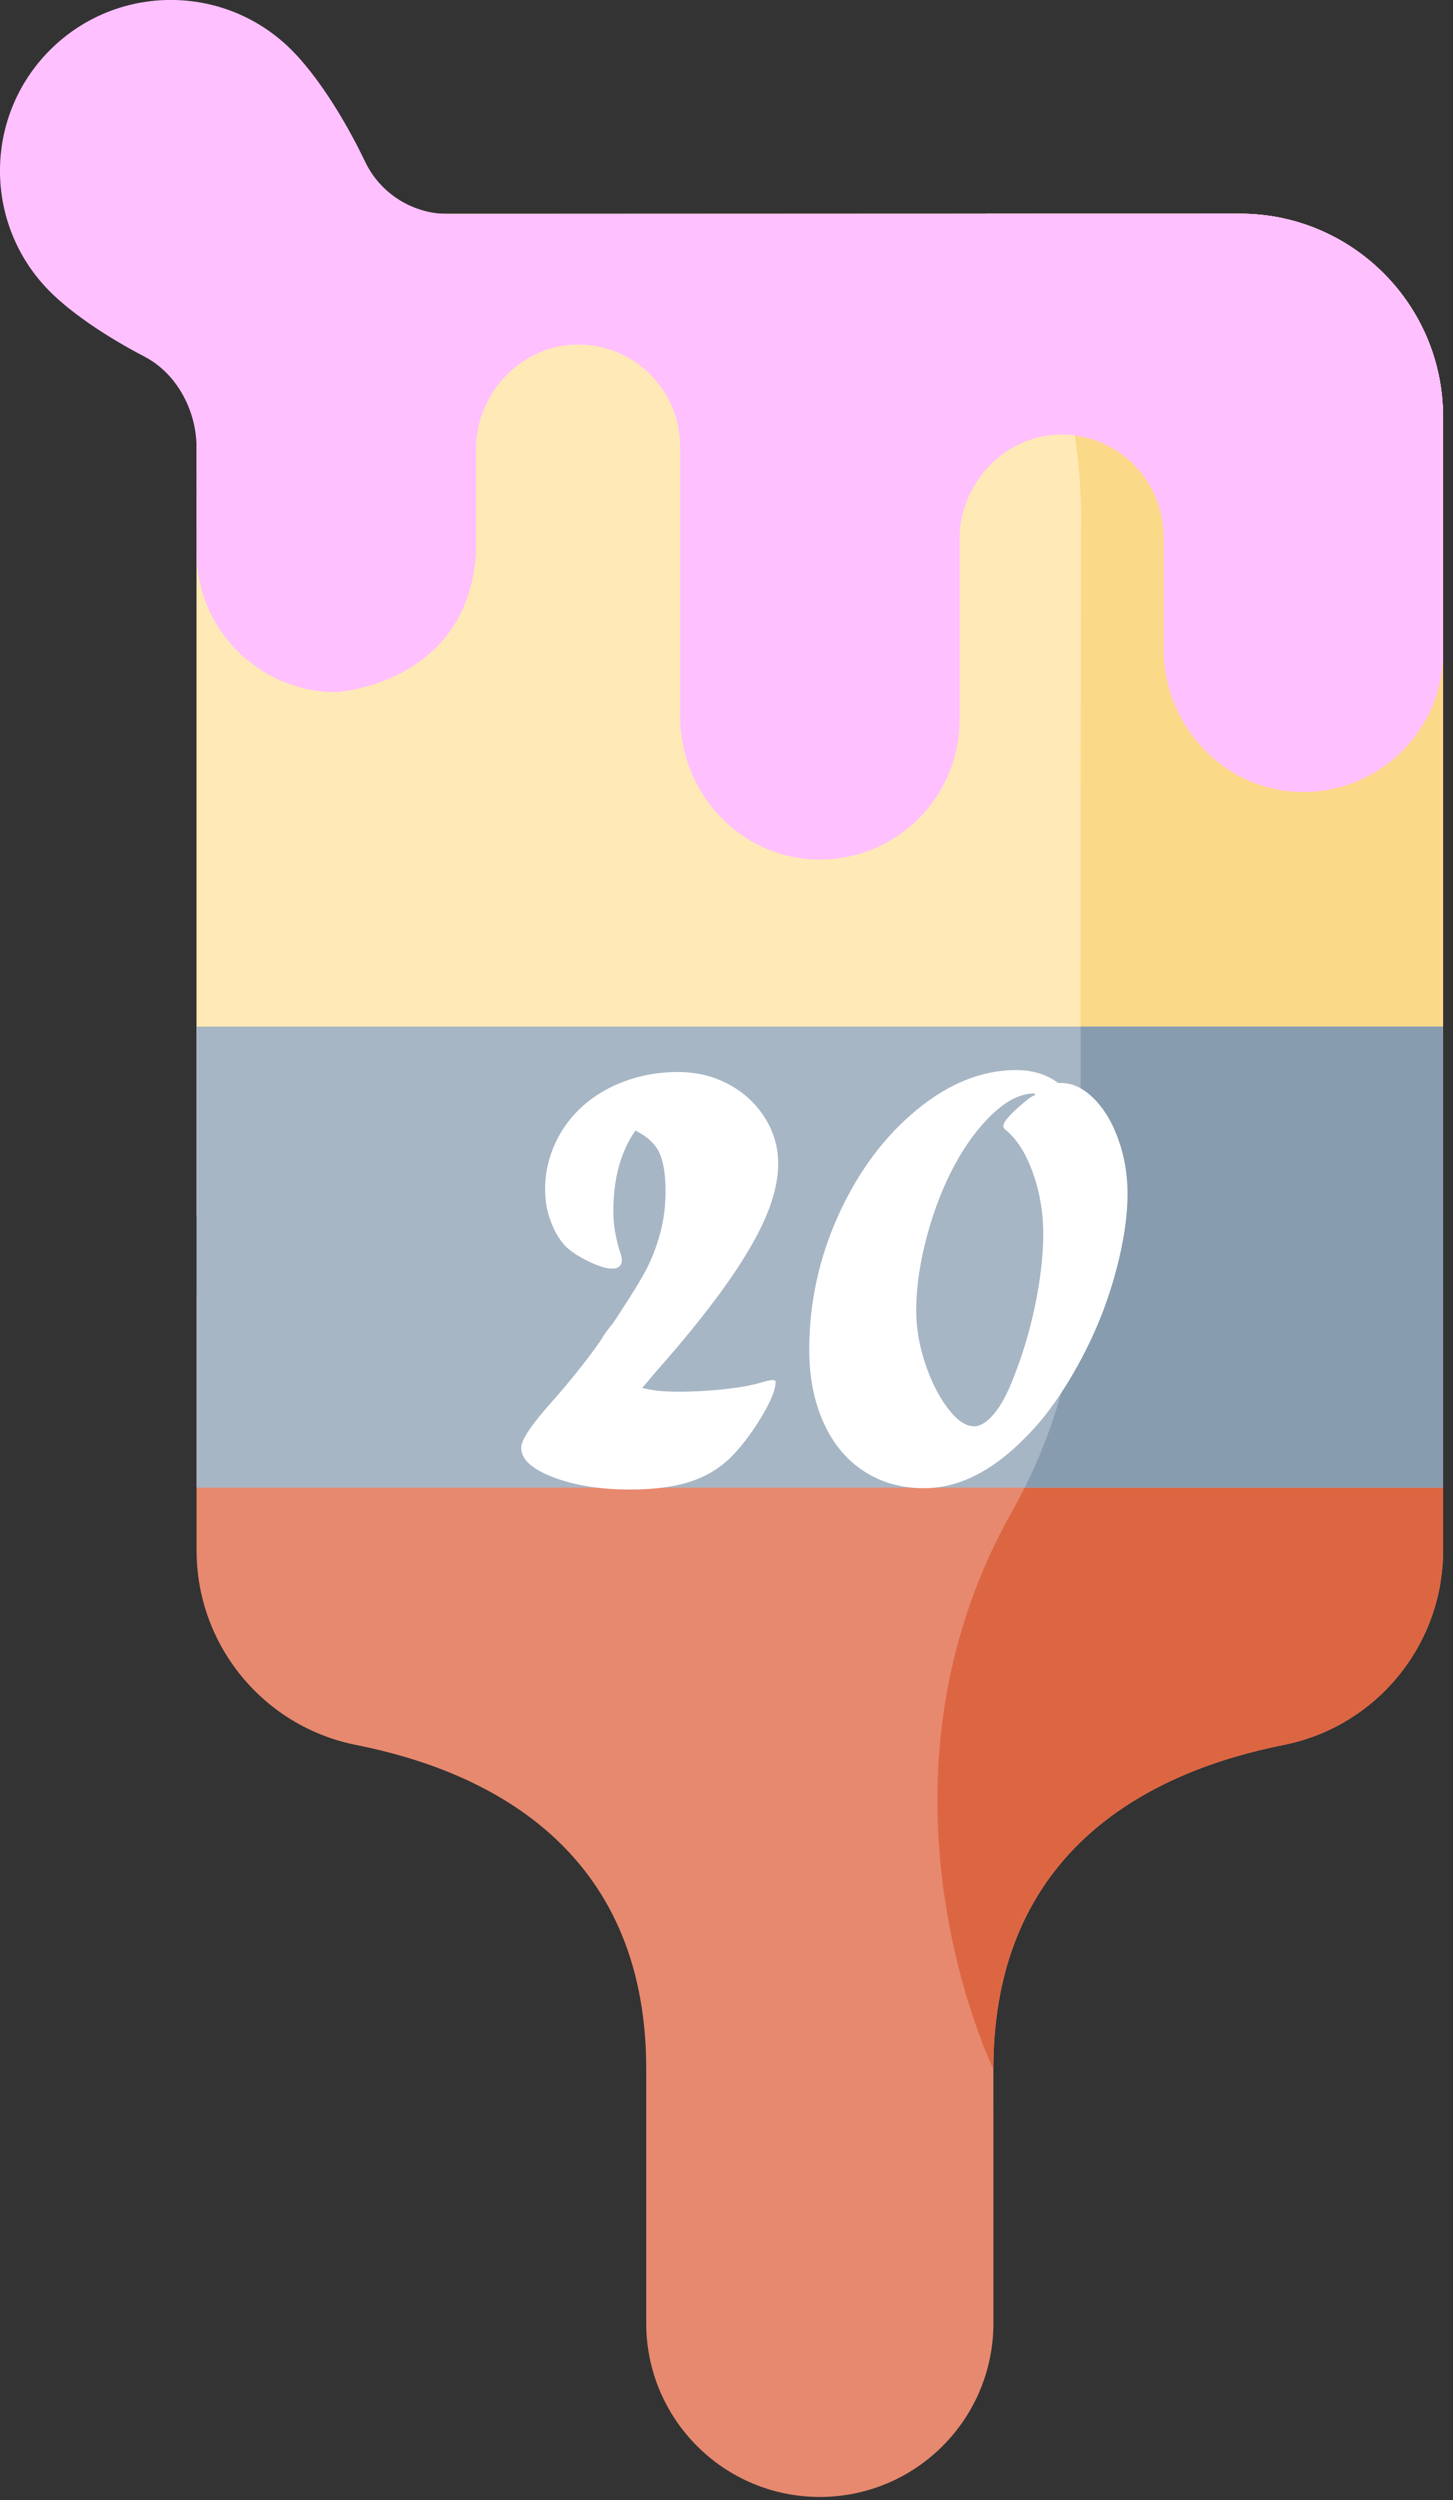 <?xml version="1.0" encoding="utf-8"?>
<!-- Generator: Adobe Illustrator 16.0.0, SVG Export Plug-In . SVG Version: 6.00 Build 0)  -->
<!DOCTYPE svg PUBLIC "-//W3C//DTD SVG 1.1//EN" "http://www.w3.org/Graphics/SVG/1.1/DTD/svg11.dtd">
<svg version="1.1" id="Layer_1" xmlns="http://www.w3.org/2000/svg" xmlns:xlink="http://www.w3.org/1999/xlink" x="0px" y="0px"
	 width="50px" height="86px" viewBox="0 0 50 86" enable-background="new 0 0 50 86" xml:space="preserve">
<rect x="0" y="0" width="50" height="86" fill="#333333" stroke="none"/>
<rect id="backgroundrect" fill="none" width="50" height="86"/>
<title>Layer 1</title>
<path id="svg_1" fill="#E7896E" d="M22.238,71.172v8.749c0,3.3,2.675,5.974,5.973,5.974c3.299,0,5.973-2.674,5.974-5.974
	l-0.001-8.749c0-7.628,5.529-10.26,9.977-11.143c3.195-0.634,5.498-3.434,5.498-6.691v-8.771H6.765l0,8.771
	c0,3.258,2.302,6.058,5.498,6.691C16.71,60.912,22.238,63.544,22.238,71.172z"/>
<path id="svg_2" fill="#DD6642" d="M44.16,60.029c3.195-0.633,5.498-3.434,5.498-6.691v-8.771H37.116
	c-0.22,2.605-0.997,5.138-2.288,7.424c-5.38,9.521-0.645,19.183-0.645,19.183C34.184,63.544,39.713,60.912,44.16,60.029z"/>
<path id="svg_3" fill="#FFEAB7" d="M13.751,7.351h28.918c3.859,0,6.988,3.129,6.989,6.989v27.484H6.762V14.34
	C6.763,10.48,9.892,7.351,13.751,7.351z"/>
<path id="svg_4" fill="#FAD989" d="M49.658,14.34c-0.001-3.86-3.13-6.988-6.989-6.989l-8.753,0
	c3.598,4.429,3.279,10.887,3.279,10.887s-0.014,14.629-0.014,23.585h12.477V14.34z"/>
<path id="svg_5" fill="#A7B6C5" d="M49.658,51.174H6.764V35.315h42.895V51.174z"/>
<path id="svg_6" fill="#889CB0" d="M49.658,51.174V35.315H37.185c-0.001,2.784-0.002,5.483-0.001,7.713
	c0,2.833-0.659,5.62-1.922,8.145H49.658z"/>
<path id="svg_7" fill="#FFC0FF" d="M6.765,19.002c0,2.655,2.152,4.807,4.808,4.807c0,0,4.497-0.25,4.807-4.763v-3.589
	c0-1.969,1.611-3.64,3.58-3.604c1.909,0.035,3.445,1.594,3.445,3.511l0,9.283c0,2.606,2.027,4.827,4.632,4.919
	c2.735,0.098,4.983-2.091,4.983-4.804v-6.21c0-1.968,1.61-3.64,3.579-3.604c1.908,0.036,3.444,1.594,3.444,3.511v3.86
	c0,2.607,2.027,4.827,4.633,4.92c2.734,0.097,4.982-2.091,4.982-4.805v-8.095c0-3.86-3.129-6.989-6.988-6.989
	c0,0-20.503,0.004-27.238,0.011c-1.222,0.001-2.34-0.695-2.867-1.797c-0.763-1.593-1.705-3.019-2.531-3.844
	c-2.296-2.296-6.017-2.295-8.313,0s-2.295,6.017,0,8.312c0.721,0.721,1.899,1.531,3.247,2.233c1.137,0.592,1.814,1.9,1.795,3.182
	L6.765,19.002z"/>
<path id="svg_8" fill="#FFC0FF" d="M40.043,18.461v3.859c0,2.606,2.027,4.827,4.633,4.919c2.734,0.097,4.982-2.091,4.982-4.804
	V14.34c0-3.86-3.129-6.988-6.988-6.989c0,0-3.846,0.001-8.752,0.002c1.945,2.397,2.746,5.384,3.069,7.624
	C38.711,15.202,40.043,16.676,40.043,18.461z"/>
<g>
	<path fill="#FFFFFF" d="M20.933,45.719l0.173-0.216c0.491-0.743,0.837-1.296,1.039-1.656c0.202-0.361,0.364-0.739,0.487-1.136
		c0.181-0.548,0.271-1.119,0.271-1.71c0-0.606-0.074-1.061-0.222-1.364c-0.148-0.303-0.42-0.552-0.817-0.747
		c-0.505,0.729-0.758,1.652-0.758,2.771c0,0.433,0.068,0.876,0.206,1.331c0.058,0.166,0.087,0.278,0.087,0.335
		c0,0.21-0.112,0.313-0.335,0.313c-0.202,0-0.477-0.084-0.823-0.254c-0.346-0.169-0.61-0.344-0.79-0.525
		c-0.202-0.216-0.368-0.498-0.498-0.844s-0.195-0.714-0.195-1.104c0-0.548,0.114-1.071,0.341-1.569
		c0.227-0.498,0.546-0.931,0.958-1.298c0.411-0.368,0.9-0.655,1.467-0.861c0.566-0.206,1.167-0.308,1.802-0.308
		s1.214,0.139,1.737,0.417c0.523,0.277,0.94,0.66,1.25,1.146c0.31,0.487,0.465,1.015,0.465,1.585c0,0.425-0.082,0.879-0.244,1.363
		c-0.164,0.483-0.42,1.022-0.771,1.617c-0.352,0.596-0.802,1.25-1.35,1.964s-1.187,1.482-1.916,2.305l-0.216,0.26l-0.184,0.206
		c0.303,0.09,0.719,0.135,1.247,0.135c0.527,0,1.057-0.029,1.587-0.087c0.531-0.058,0.949-0.133,1.252-0.228
		c0.202-0.058,0.336-0.086,0.4-0.086c0.072,0,0.108,0.021,0.108,0.064c0,0.268-0.171,0.682-0.514,1.245
		c-0.343,0.563-0.702,1.028-1.077,1.396c-0.39,0.368-0.857,0.638-1.401,0.807c-0.545,0.17-1.218,0.254-2.019,0.254
		c-1.024,0-1.905-0.141-2.641-0.422c-0.736-0.281-1.104-0.62-1.104-1.017c0-0.274,0.372-0.823,1.115-1.646
		c0.526-0.599,1.006-1.194,1.439-1.786c0.029-0.043,0.06-0.086,0.092-0.13c0.033-0.043,0.062-0.084,0.086-0.124
		c0.025-0.04,0.06-0.096,0.103-0.168L20.933,45.719z"/>
	<path fill="#FFFFFF" d="M36.41,37.255h0.107c0.389,0,0.764,0.177,1.119,0.531c0.357,0.354,0.641,0.826,0.85,1.417
		c0.211,0.592,0.314,1.212,0.314,1.862c0,0.656-0.094,1.387-0.281,2.191c-0.188,0.805-0.438,1.579-0.752,2.321
		c-0.314,0.743-0.693,1.465-1.137,2.165s-0.904,1.28-1.379,1.742c-1.127,1.141-2.277,1.71-3.453,1.71
		c-0.787,0-1.479-0.196-2.078-0.59c-0.6-0.393-1.061-0.952-1.385-1.678c-0.324-0.725-0.488-1.557-0.488-2.494
		c0-1.616,0.338-3.166,1.012-4.648c0.676-1.483,1.568-2.683,2.68-3.599c1.111-0.917,2.254-1.375,3.432-1.375
		C35.539,36.812,36.02,36.96,36.41,37.255z M35.436,37.764l0.195-0.108l-0.045-0.043c-0.461,0.007-0.936,0.24-1.422,0.698
		c-0.488,0.458-0.926,1.048-1.316,1.77c-0.389,0.721-0.707,1.537-0.951,2.446c-0.246,0.909-0.369,1.769-0.369,2.575
		c0,0.585,0.104,1.186,0.309,1.803c0.207,0.617,0.467,1.131,0.779,1.542c0.314,0.411,0.615,0.617,0.904,0.617
		c0.223,0,0.459-0.149,0.703-0.449c0.246-0.3,0.469-0.724,0.672-1.271c0.209-0.526,0.389-1.079,0.541-1.656
		c0.15-0.577,0.266-1.147,0.346-1.71S35.9,42.901,35.9,42.44c0-0.729-0.117-1.423-0.352-2.083s-0.539-1.149-0.914-1.467
		c-0.072-0.05-0.109-0.101-0.109-0.151C34.525,38.572,34.83,38.248,35.436,37.764z"/>
</g>
</svg>
